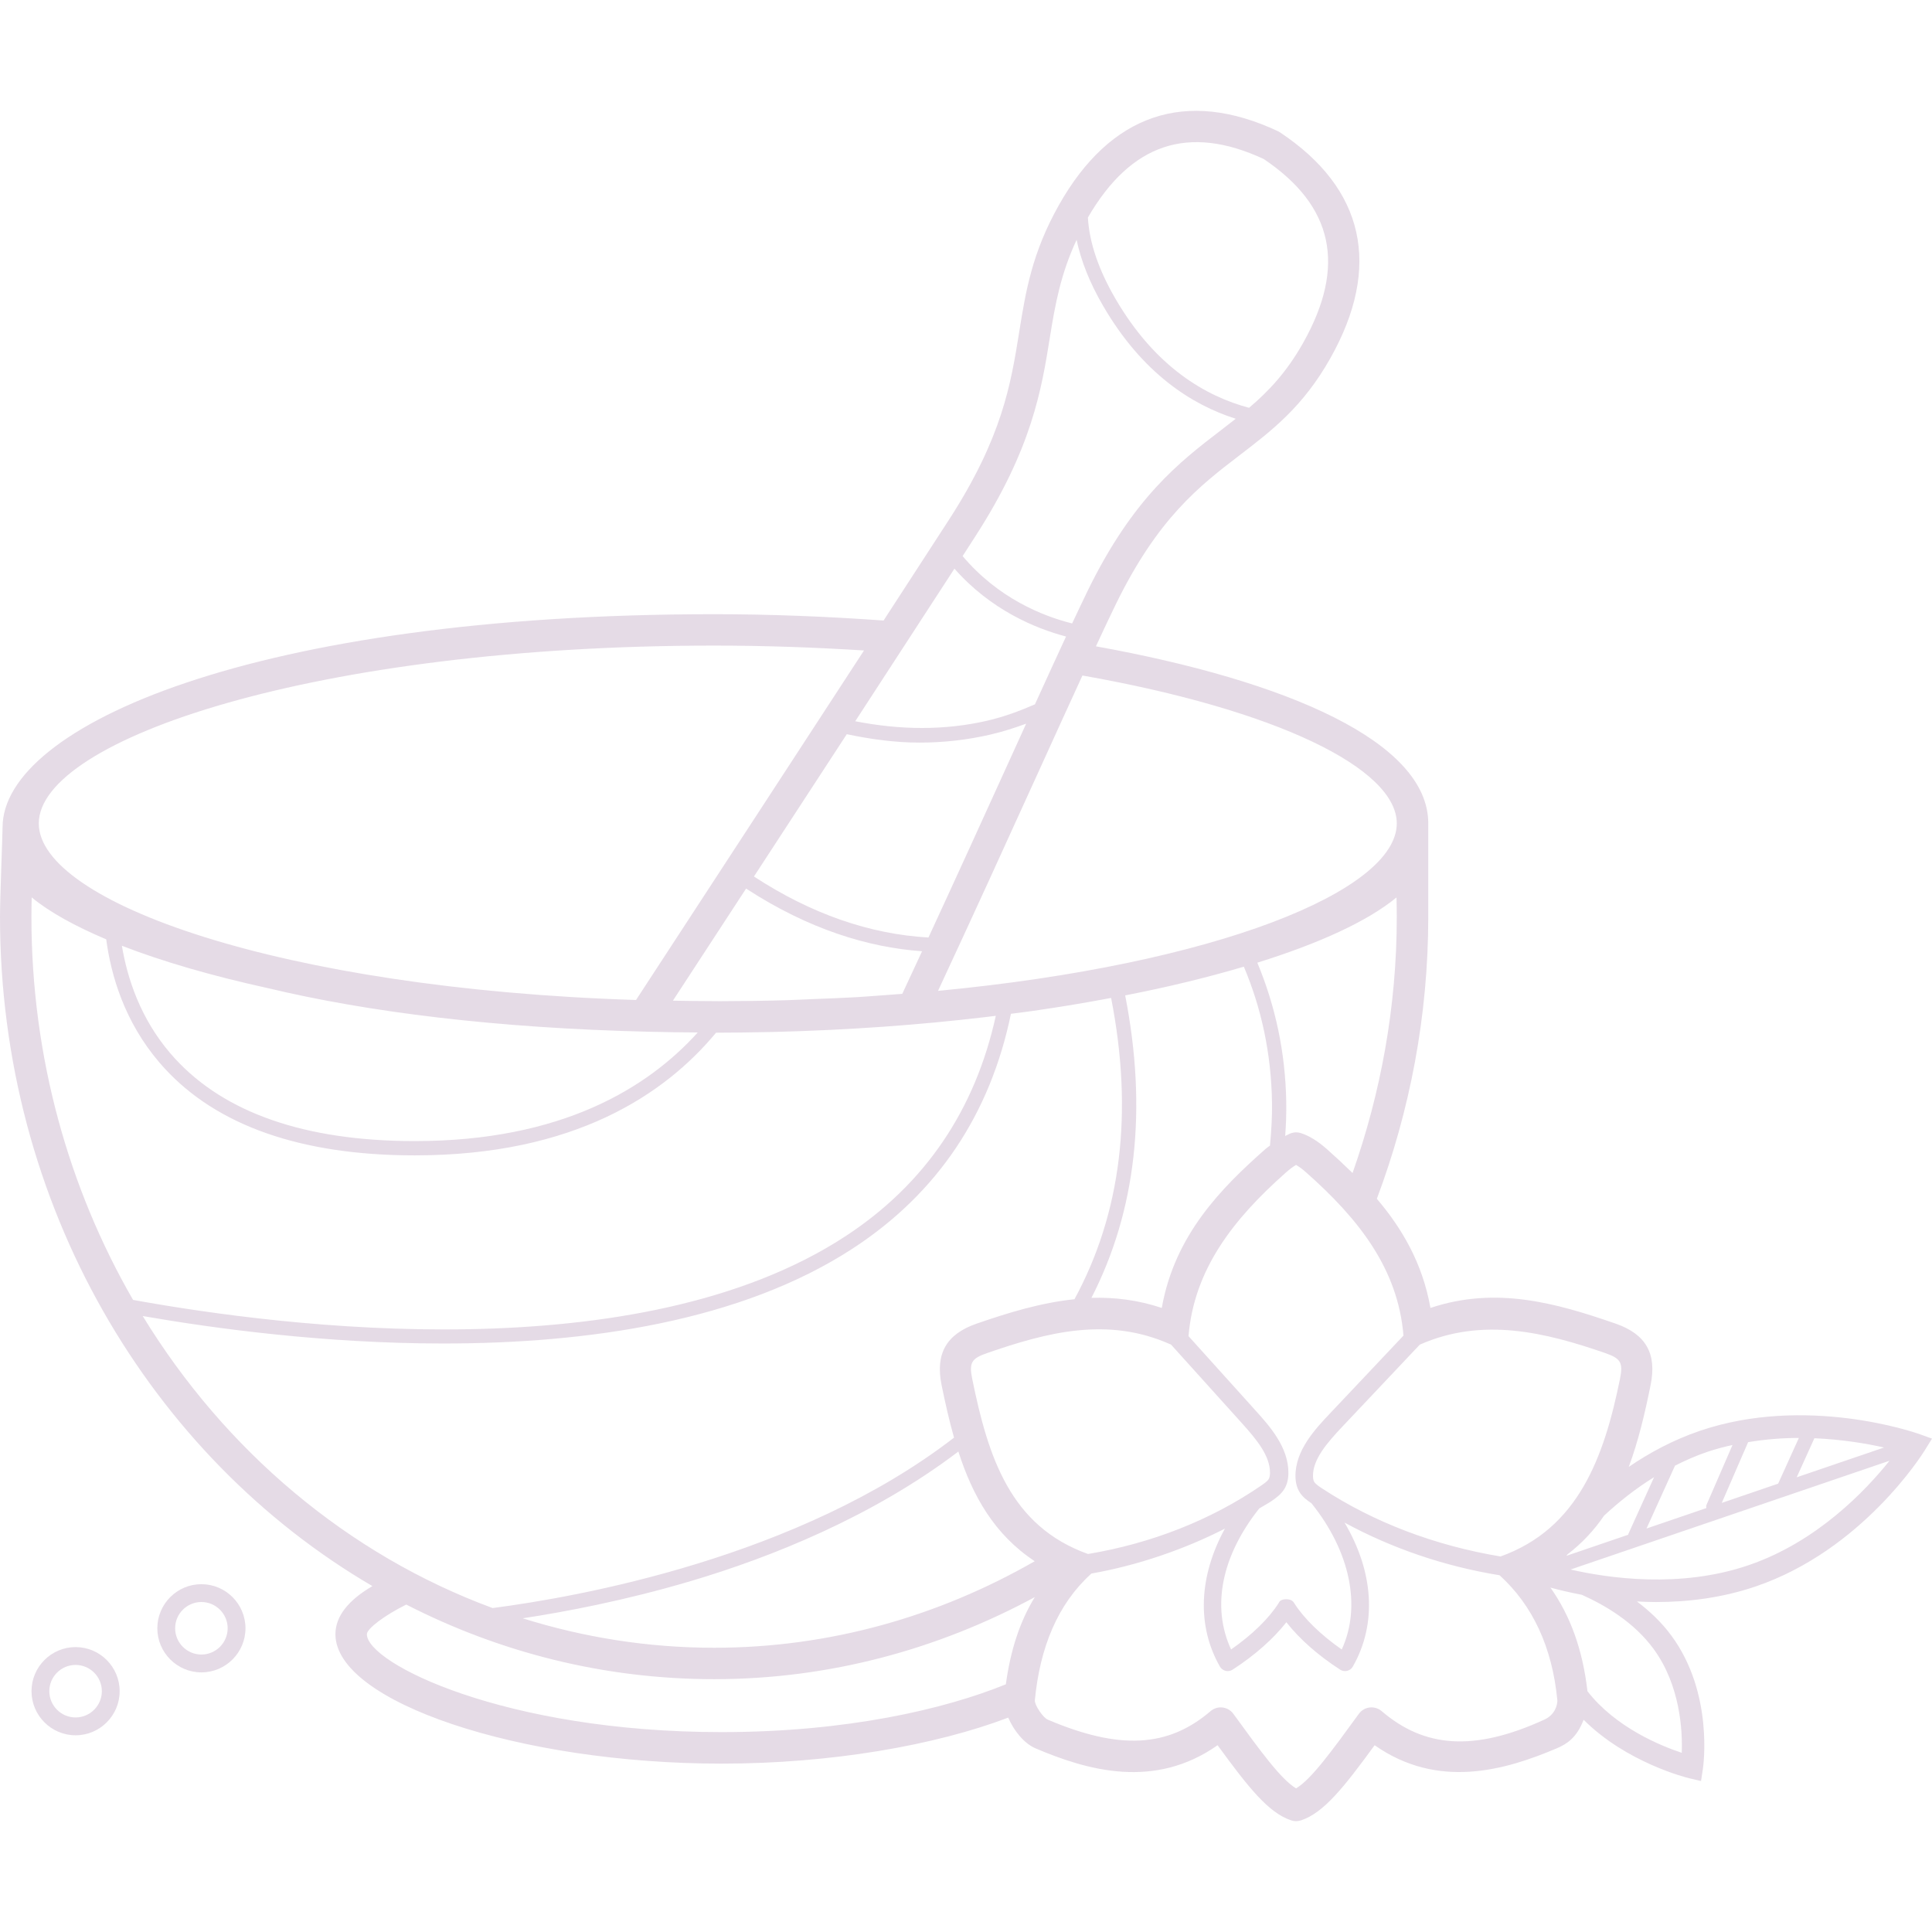 <svg width="240" height="240" viewBox="0 0 240 240" fill="none" xmlns="http://www.w3.org/2000/svg">
<g clip-path="url(#clip0_25_131)">
<path d="M25.019 196.793C22.002 196.793 19.544 199.25 19.544 202.271C19.544 205.291 22.002 207.749 25.019 207.749C28.035 207.749 30.493 205.291 30.493 202.271C30.493 199.25 28.035 196.793 25.019 196.793ZM25.019 205.533C23.221 205.533 21.756 204.068 21.756 202.271C21.756 200.473 23.221 199.008 25.019 199.008C26.816 199.008 28.281 200.473 28.281 202.271C28.281 204.068 26.812 205.533 25.019 205.533Z" fill="#54135B" fill-opacity="0.15"/>
<path d="M9.389 204.607C6.373 204.607 3.915 207.065 3.915 210.085C3.915 213.106 6.373 215.564 9.389 215.564C12.406 215.564 14.864 213.106 14.864 210.085C14.864 207.065 12.406 204.607 9.389 204.607ZM9.389 213.348C7.592 213.348 6.127 211.883 6.127 210.085C6.127 208.288 7.592 206.823 9.389 206.823C11.187 206.823 12.652 208.288 12.652 210.085C12.652 211.883 11.183 213.348 9.389 213.348Z" fill="#54135B" fill-opacity="0.15"/>
<path d="M238.378 178.127C237.808 177.924 224.269 173.259 211.105 177.764H211.109C207.819 178.889 204.885 180.476 202.329 182.226C203.517 179.042 204.33 175.592 205.045 172.052C205.838 168.152 204.459 165.73 200.696 164.424C193.229 161.838 185.825 159.767 177.694 162.475C176.713 156.907 174.134 152.558 171.036 148.916C175.115 138.066 177.424 126.262 177.424 113.871C177.424 111.515 177.424 103.349 177.424 102.29C177.424 92.151 159.884 84.574 136.139 80.288C137.054 78.319 137.87 76.584 138.538 75.212C143.817 64.35 148.998 60.376 154.011 56.535C158.059 53.433 161.881 50.506 165.272 44.481C171.669 33.111 169.5 23.417 159.005 16.442L158.759 16.301C147.345 10.948 137.937 14.117 131.529 25.495C128.184 31.442 127.414 36.225 126.601 41.289C125.574 47.685 124.515 54.296 117.908 64.53C115.993 67.495 113.152 71.871 109.761 77.084C102.829 76.588 95.761 76.299 88.712 76.299C31.681 76.299 0.32 90.166 0.32 102.767C0.32 103.556 0 111.523 0 113.879C0 149.702 18.72 180.937 46.263 197.031C43.274 198.782 41.668 200.778 41.668 203.013C41.668 211.422 64.534 219.084 89.638 219.084C103.306 219.084 116.239 216.794 125.246 213.368C125.945 215.001 127.219 216.58 128.637 217.185C135.119 219.952 143.426 222.3 151.253 216.798C155.07 222.026 157.571 225.203 160.4 226.133C160.599 226.199 160.802 226.231 161.005 226.231C161.209 226.231 161.412 226.199 161.611 226.133C164.444 225.199 166.945 222.022 170.762 216.798C178.585 222.292 186.892 219.948 193.382 217.185C194.628 216.654 195.867 215.884 196.722 213.633C202.048 218.959 209.492 220.819 209.851 220.905L211.308 221.245L211.535 219.764C211.594 219.381 212.883 210.336 207.636 203.197C206.385 201.493 204.889 200.11 203.338 198.938C204.111 198.977 204.893 199.012 205.705 199.012C209.589 199.012 213.887 198.516 218.142 197.058C231.33 192.546 238.785 180.675 239.097 180.175L240 178.71L238.378 178.127ZM234.045 179.815L223.191 183.516L225.39 178.663C228.86 178.815 231.892 179.327 234.045 179.815ZM223.46 178.628L220.889 184.305L213.883 186.696L217.158 179.151C219.318 178.792 221.44 178.624 223.46 178.628ZM212 180.386C213.071 180.019 214.145 179.741 215.22 179.499L211.981 186.962C211.926 187.087 211.965 187.216 211.969 187.341L204.537 189.877L208.077 182.066C209.327 181.441 210.621 180.859 212 180.386ZM205.479 183.496L202.271 190.572C202.259 190.6 202.279 190.623 202.267 190.65L194.577 193.272C194.628 193.206 194.683 193.143 194.737 193.077C196.554 191.678 198.047 190.068 199.266 188.275C201.036 186.642 203.091 184.973 205.479 183.496ZM199.426 168.09C201.341 168.754 201.646 169.289 201.243 171.278C199.266 181.015 196.062 189.892 186.403 193.35C178.315 192.01 170.657 189.123 164.213 184.883C163.889 184.668 163.448 184.379 163.268 184.102C163.162 183.938 163.112 183.703 163.104 183.371C163.08 181.285 164.827 179.261 166.773 177.201L176.369 167.038C184.168 163.584 191.995 165.515 199.426 168.09ZM174.345 165.913C174.353 166.003 174.337 165.976 174.326 165.933L174.345 165.913C174.302 165.808 174.314 165.882 174.326 165.933L165.233 175.564C163.397 177.506 160.888 180.159 160.927 183.406C160.939 184.215 161.123 184.872 161.474 185.415C161.838 185.981 162.357 186.368 162.908 186.735C167.718 192.698 169.148 199.555 166.675 204.904C164.049 203.072 161.967 201.04 160.744 199.106C160.693 199.028 160.501 198.672 159.802 198.664C159.017 198.657 158.907 199.028 158.86 199.106C157.641 201.04 155.555 203.072 152.929 204.904C150.479 199.606 151.733 193.3 156.426 187.388C156.942 187.06 157.497 186.782 157.997 186.438C158.556 186.052 159.138 185.622 159.536 184.985C159.876 184.43 160.044 183.781 160.048 183.004C160.087 179.788 157.696 177.131 155.945 175.193L147.667 166.008C147.685 165.949 147.696 165.869 147.642 165.983C147.642 165.981 147.642 165.983 147.642 165.98C148.322 157.762 153.113 151.511 159.779 145.622C160.224 145.228 160.634 144.923 161.002 144.712C161.373 144.923 161.783 145.228 162.232 145.622C168.902 151.519 173.665 157.696 174.345 165.913ZM120.772 171.282C120.365 169.293 120.678 168.758 122.593 168.093C130.028 165.519 137.558 163.518 145.349 166.98C145.446 167.023 145.349 166.98 145.45 167.007L154.261 176.779C156.121 178.839 157.79 180.867 157.762 182.984C157.758 183.324 157.704 183.57 157.602 183.742C157.446 183.996 157.083 184.258 156.719 184.508C150.467 188.814 143.016 191.737 135.155 193.042C125.503 189.584 122.749 181.015 120.772 171.282ZM128.539 193.94C116.653 200.759 103.114 204.69 88.708 204.69C80.456 204.69 72.481 203.396 64.932 201.032C70.25 200.223 77.674 198.817 85.789 196.414C95.886 193.425 108.448 188.369 119.052 180.316C120.815 185.813 123.526 190.635 128.539 193.94ZM139.773 123.651C145.15 122.608 150.061 121.401 154.515 120.084C156.7 125.257 157.915 130.86 158.012 136.925C158.044 138.706 157.927 140.504 157.762 142.309C157.579 142.457 157.403 142.555 157.215 142.723C151.765 147.533 145.923 153.386 144.321 162.475C141.32 161.478 138.421 161.138 135.58 161.224C141.141 150.393 142.543 137.8 139.773 123.651ZM147.642 165.983L147.665 166.009C147.65 166.049 147.637 166.071 147.642 165.983ZM168.019 145.716C166.952 144.673 165.874 143.669 164.803 142.723C163.682 141.735 162.631 141.09 161.599 140.758C161.216 140.633 160.798 140.633 160.415 140.758C160.161 140.84 159.908 140.996 159.65 141.117C159.755 139.707 159.806 138.3 159.782 136.905C159.677 130.669 158.411 124.914 156.188 119.588C163.85 117.2 169.875 114.454 173.478 111.484C173.501 112.305 173.513 113.102 173.513 113.879C173.513 125.089 171.512 135.792 168.019 145.716ZM173.513 102.29C173.513 110.664 151.12 119.787 116.524 123.089C120.92 113.653 125.265 104.111 129.032 95.82C131.009 91.471 132.849 87.419 134.463 83.914C158.642 88.177 173.513 95.476 173.513 102.29ZM85.954 124.343C85.16 124.335 84.375 124.324 83.59 124.308C86.559 119.764 89.626 115.067 92.682 110.382C100.5 115.47 107.897 117.693 114.543 118.169C113.727 119.936 112.906 121.702 112.082 123.46C111.171 123.526 110.277 123.601 109.358 123.663C108.358 123.73 107.393 123.816 106.377 123.874C104.627 123.976 102.818 124.038 101.016 124.109C99.91 124.152 98.84 124.214 97.715 124.249C95.011 124.327 92.24 124.363 89.435 124.37C88.235 124.363 87.071 124.355 85.954 124.343ZM86.676 128.258C80.432 135.178 69.734 141.75 51.534 141.75C51.073 141.75 50.604 141.746 50.135 141.739C36.889 141.496 27.14 137.831 21.162 130.849C17.434 126.496 15.821 121.545 15.141 117.486C20.193 119.443 26.308 121.221 33.22 122.737C45.642 125.711 61.517 127.723 80.698 128.168C82.683 128.223 84.68 128.243 86.676 128.258ZM93.659 108.882C97.625 102.806 101.544 96.793 105.189 91.205C108.249 91.854 111.273 92.248 114.231 92.248C117.22 92.248 120.158 91.916 123.034 91.252C124.601 90.888 126.058 90.416 127.473 89.896C126.836 91.299 126.183 92.733 125.511 94.214C122.409 101.032 118.924 108.706 115.337 116.462C108.01 116.04 100.762 113.524 93.659 108.882ZM156.973 19.748C165.651 25.57 167.257 33.04 161.889 42.578C159.833 46.232 157.61 48.58 155.164 50.659C149.788 49.225 143.508 45.61 138.562 37.104C136.428 33.435 135.315 30.071 135.143 27.019C140.488 17.814 147.631 15.411 156.973 19.748ZM121.162 66.624C128.207 55.707 129.383 48.369 130.423 41.895C131.087 37.749 131.767 34.041 133.74 29.79C134.279 32.368 135.346 35.1 137.03 37.991C141.903 46.376 148.041 50.283 153.507 52.018C152.902 52.495 152.288 52.972 151.655 53.456C146.533 57.383 140.73 61.834 135.053 73.516C134.514 74.626 133.885 75.951 133.185 77.447C129.501 76.529 123.984 74.302 119.58 69.078C120.15 68.191 120.69 67.355 121.162 66.624ZM118.564 70.641C123.061 75.748 128.571 78.053 132.427 79.073C131.282 81.538 129.985 84.379 128.563 87.497C126.711 88.298 124.777 89.032 122.632 89.529C117.38 90.74 111.898 90.705 106.24 89.595C111.117 82.109 115.423 75.486 118.564 70.641ZM88.708 80.198C95.214 80.198 101.391 80.433 107.33 80.804C99.16 93.354 88.497 109.694 79.01 124.222C34.83 122.823 4.818 112.043 4.818 102.29C4.818 91.842 39.269 80.198 88.708 80.198ZM3.903 113.875C3.903 113.098 3.915 112.301 3.939 111.48C6.162 113.313 9.331 115.055 13.195 116.689C13.789 121.151 15.446 126.891 19.798 131.986C26.12 139.382 36.319 143.262 50.104 143.512C50.588 143.52 51.065 143.524 51.542 143.524C71.364 143.524 82.609 135.932 88.95 128.286C91.017 128.282 93.088 128.254 95.159 128.211C95.483 128.204 95.808 128.2 96.132 128.192C98.199 128.141 100.258 128.067 102.313 127.973C102.622 127.957 102.927 127.946 103.236 127.93C105.361 127.825 107.479 127.703 109.581 127.555C109.605 127.555 109.624 127.551 109.648 127.551C111.84 127.395 114.012 127.215 116.165 127.012C116.231 127.004 116.302 127 116.368 126.992C118.369 126.801 120.346 126.59 122.307 126.359C122.686 126.316 123.057 126.269 123.433 126.222C123.522 126.211 123.612 126.199 123.702 126.187C121.139 137.87 114.915 147.095 105.049 153.554C79.342 170.391 35.451 164.913 16.528 161.478C8.534 147.623 3.903 131.318 3.903 113.875ZM17.728 163.483C26.73 165.05 40.39 166.894 55.082 166.894C72.848 166.894 92.037 164.194 106.018 155.035C116.47 148.193 123.011 138.39 125.582 125.937C126.527 125.816 127.481 125.699 128.414 125.566C129.434 125.421 130.427 125.265 131.427 125.109C131.849 125.042 132.271 124.98 132.685 124.91C134.514 124.617 136.276 124.292 138.026 123.968C140.805 138.148 139.285 150.694 133.474 161.396C129.36 161.822 125.347 163.033 121.319 164.428C117.56 165.73 116.177 168.152 116.966 172.052C117.419 174.283 117.915 176.471 118.513 178.589C99.192 193.511 71.871 198.371 61.193 199.758C43.223 193.132 27.969 180.226 17.728 163.483ZM124.949 209.23C117.349 212.328 105.174 215.169 89.638 215.169C62.678 215.169 45.575 206.616 45.575 203.005C45.575 202.326 47.755 200.669 50.467 199.325C62.052 205.26 75.025 208.593 88.712 208.593C103.048 208.593 116.56 204.877 128.547 198.399C126.668 201.454 125.523 205.049 124.949 209.23ZM191.862 213.61C183.074 217.638 176.924 217.095 171.637 212.563C171.227 212.211 170.684 212.047 170.149 212.11C169.609 212.172 169.125 212.457 168.805 212.895C165.421 217.549 162.881 221.042 161.005 222.159C159.134 221.042 156.594 217.549 153.21 212.895C152.89 212.457 152.405 212.172 151.866 212.11C151.788 212.102 151.718 212.098 151.64 212.098C151.179 212.098 150.733 212.262 150.378 212.567C145.095 217.095 139.046 217.404 130.153 213.618C129.559 213.364 128.539 211.84 128.551 211.234C129.184 204.6 131.423 199.247 135.51 195.539C135.584 195.472 135.569 195.484 135.584 195.468C141.281 194.476 147.177 192.448 152.163 189.889C148.944 195.769 148.631 201.943 151.546 207.034C151.694 207.296 151.952 207.487 152.249 207.557C152.335 207.577 152.425 207.589 152.511 207.589C152.726 207.589 152.937 207.526 153.12 207.409C155.91 205.608 158.2 203.56 159.798 201.521C161.396 203.56 163.686 205.608 166.476 207.409C166.659 207.526 166.874 207.589 167.085 207.589C167.171 207.589 167.261 207.577 167.347 207.557C167.644 207.487 167.902 207.296 168.05 207.034C171.086 201.724 170.641 195.246 167.023 189.142C172.868 192.323 179.409 194.57 186.282 195.683C190.373 199.391 192.827 204.604 193.46 211.223C193.475 211.836 193.139 213.024 191.862 213.61ZM205.404 204.822C208.745 209.378 209.015 215.024 208.913 217.74C206.221 216.849 200.661 214.552 197.199 210.089C196.605 204.936 195.089 200.739 192.6 197.215C193.561 197.48 194.886 197.805 196.496 198.11C199.387 199.403 202.966 201.501 205.404 204.822ZM217.244 194.425C208.71 197.352 199.782 196.046 195.101 194.972L234.725 181.457C231.787 185.133 225.738 191.518 217.244 194.425Z" fill="#54135B" fill-opacity="0.15"/>
</g>
<defs>
<clipPath id="clip0_25_131">
<rect width="240" height="240" fill="white"/>
</clipPath>
</defs>
</svg>

